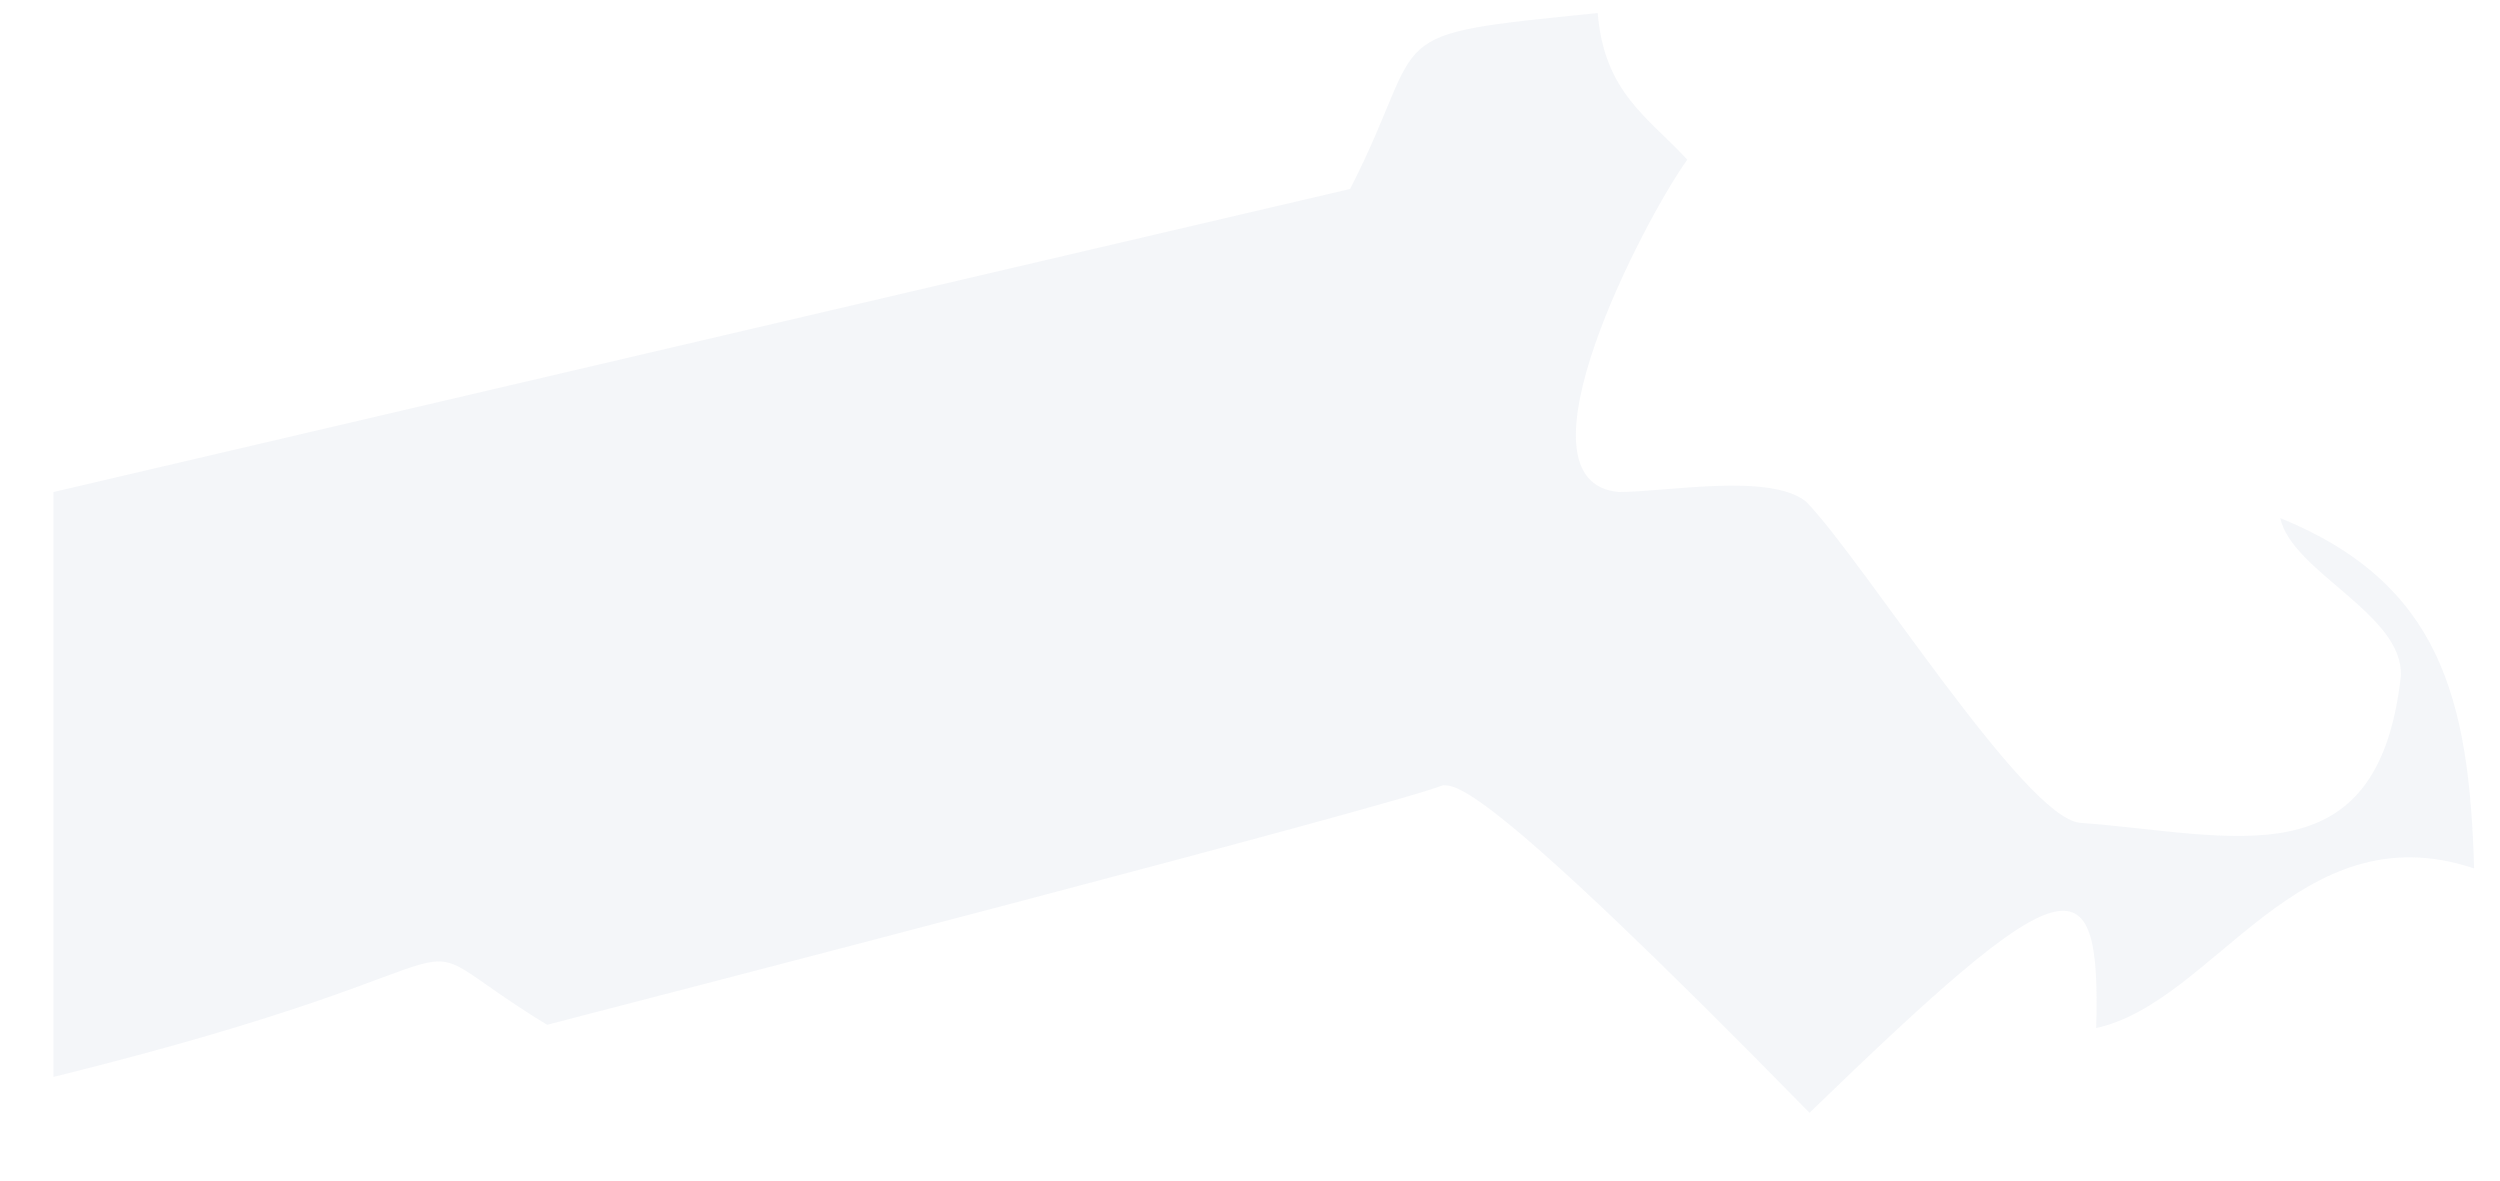 <svg width="36" height="17" viewBox="0 0 36 17" fill="none" xmlns="http://www.w3.org/2000/svg">
<path opacity="0.35" d="M35.627 12.505C33.094 11.66 31.898 14.428 30.185 14.804C30.256 12.317 29.739 12.458 26.057 16.024C21.436 11.308 20.99 11.308 20.779 11.308C19.934 11.636 9.238 14.405 7.878 14.757C5.344 13.208 7.878 13.748 0.77 15.508V7.085L19.442 2.721C20.615 0.422 19.747 0.516 23.007 0.188C23.101 1.337 23.735 1.689 24.297 2.299C23.688 3.144 21.694 6.944 23.312 7.085C23.993 7.085 25.494 6.804 26.01 7.226C26.831 8.07 29.153 11.777 29.951 11.848C32.156 12.012 34.243 12.716 34.572 9.736C34.618 8.845 33 8.235 32.836 7.46C35.135 8.399 35.557 10.041 35.627 12.505Z" fill="#DFE5EE"/>
</svg>
